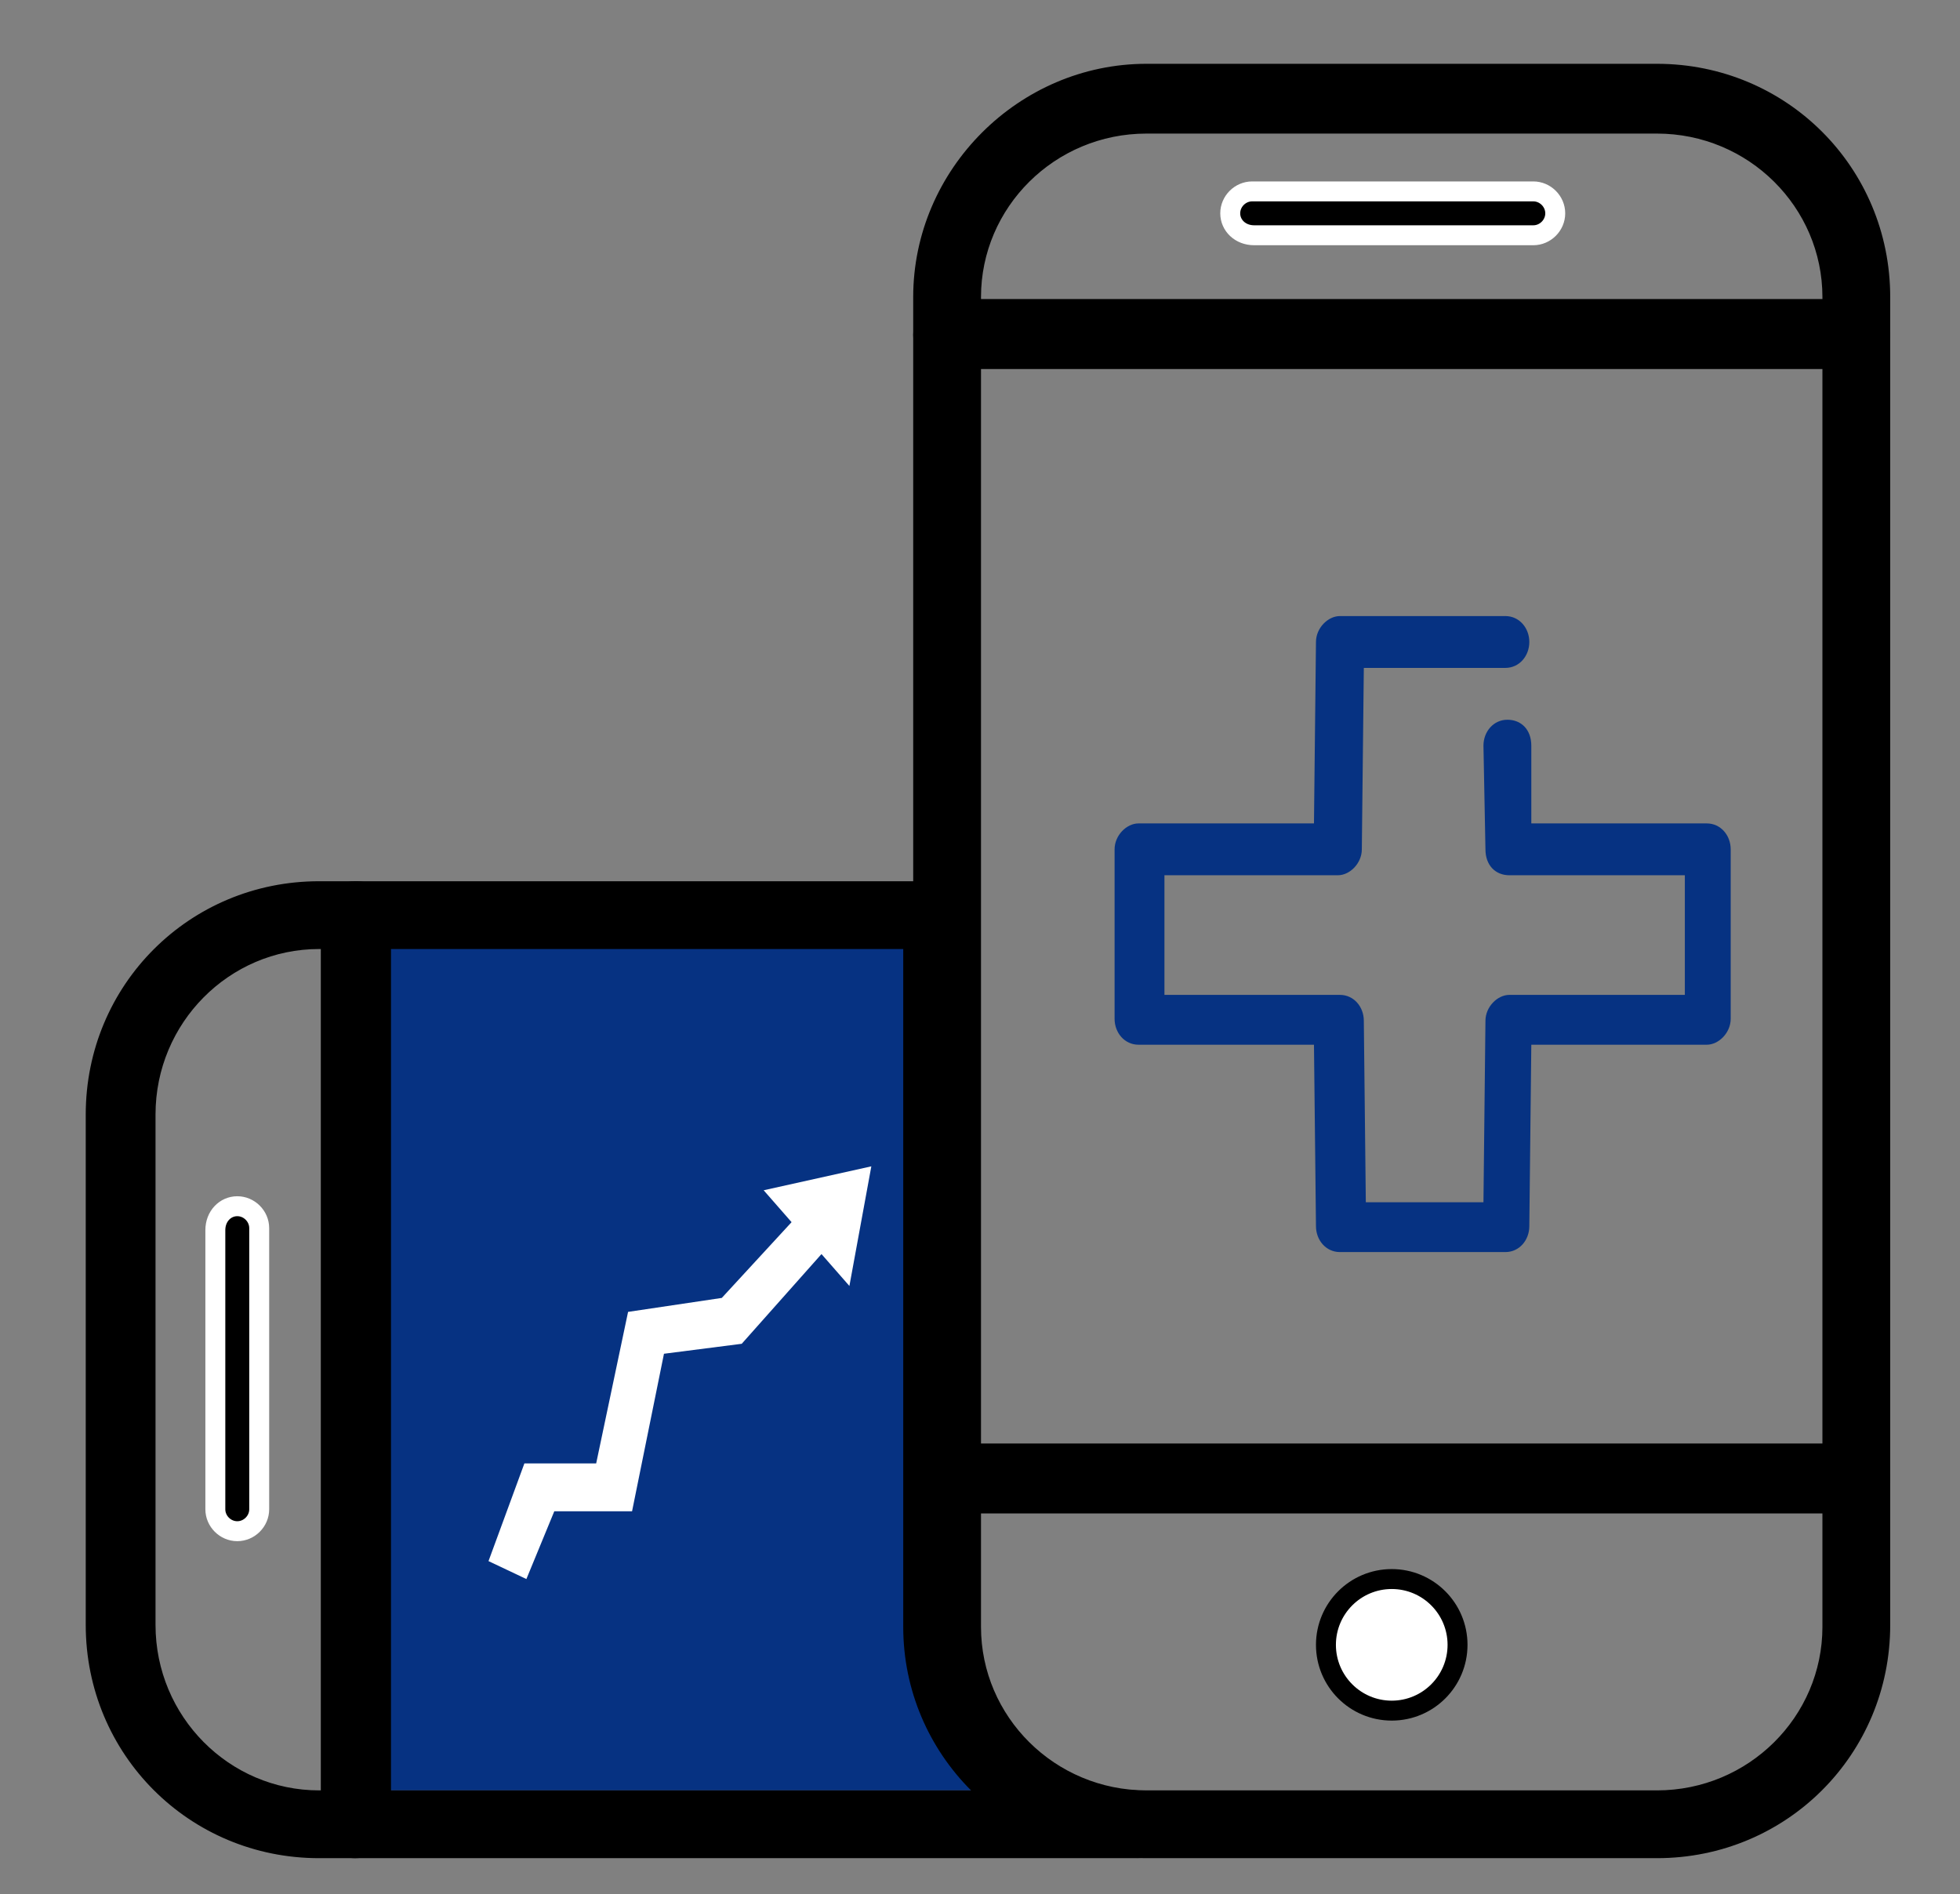 <?xml version="1.0" encoding="utf-8"?>
<!-- Generator: Adobe Illustrator 21.1.0, SVG Export Plug-In . SVG Version: 6.00 Build 0)  -->
<svg version="1.1" id="Layer_1" xmlns="http://www.w3.org/2000/svg" xmlns:xlink="http://www.w3.org/1999/xlink" x="0px" y="0px"
	 viewBox="0 0 98.3 95" style="enable-background:new 0 0 98.3 95;" xml:space="preserve">
<rect x="0" y="0" width="98.3" height="95" fill="#808080" stroke="none"/>
<style type="text/css">
	.st0{fill:#063282;}
	.st1{stroke:#FFFFFF;stroke-miterlimit:10;}
	.st2{fill:#FFFFFF;stroke:#000000;stroke-miterlimit:10;}
	.st3{fill:#FFFFFF;}
</style>
<rect x="18.6" y="46.9" class="st0" width="30.1" height="42.9"/>
<g>
	<path d="M17.8,93.2H16C9.5,93.2,4.3,88,4.3,81.5V55.9c0-6.5,5.2-11.7,11.7-11.7h1.9c1,0,1.7,0.8,1.7,1.7v45.6
		C19.6,92.5,18.8,93.2,17.8,93.2z M16,47.6c-4.5,0-8.2,3.7-8.2,8.3v25.6c0,4.6,3.7,8.3,8.2,8.3h0.1V47.6H16z"/>
</g>
<g>
	<path class="st1" d="M11.9,60.5c0.6,0,1.1,0.5,1.1,1.1v14.1c0,0.6-0.5,1.1-1.1,1.1l0,0c-0.6,0-1.1-0.5-1.1-1.1v-14
		C10.8,61,11.3,60.5,11.9,60.5L11.9,60.5z"/>
</g>
<g>
	<path d="M57,93.2H17.8c-1,0-1.7-0.8-1.7-1.7V45.9c0-1,0.8-1.7,1.7-1.7H47c1,0,1.7,0.8,1.7,1.7v35.7c0,4.5,3.7,8.2,8.3,8.2
		c1,0,1.7,0.8,1.7,1.7C58.7,92.5,57.9,93.2,57,93.2z M19.6,89.8h29.1c-2.1-2.1-3.4-5-3.4-8.2v-34H19.6V89.8z"/>
</g>
<g>
	<path d="M93.1,18.5H47.5c-1,0-1.7-0.8-1.7-1.7v-1.9c0-6.4,5.3-11.7,11.7-11.7h25.6c6.5,0,11.7,5.2,11.7,11.7v1.9
		C94.8,17.7,94,18.5,93.1,18.5z M49.2,15h42.2v-0.1c0-4.5-3.7-8.2-8.3-8.2H57.5c-4.6,0-8.3,3.7-8.3,8.2V15z"/>
</g>
<g>
	<path d="M83.1,93.2H57.5c-6.5,0-11.7-5.2-11.7-11.7v-7.4c0-0.9,0.8-1.7,1.7-1.7h45.6c1,0,1.7,0.8,1.7,1.7v7.4
		C94.8,88,89.6,93.2,83.1,93.2z M49.2,75.9v5.7c0,4.5,3.7,8.2,8.3,8.2h25.6c4.6,0,8.3-3.7,8.3-8.2v-5.7H49.2z"/>
</g>
<g>
	<circle class="st2" cx="69.8" cy="82.5" r="3.3"/>
</g>
<g>
	<path d="M93.1,75.9H47.5c-1,0-1.7-0.8-1.7-1.7V16.8c0-1,0.8-1.7,1.7-1.7h45.6c1,0,1.7,0.8,1.7,1.7v57.4
		C94.8,75.2,94,75.9,93.1,75.9z M49.2,72.5h42.2v-54H49.2V72.5z"/>
</g>
<g>
	<path class="st0" d="M75.5,62.8h-8.3c-0.7,0-1.2-0.6-1.2-1.3l-0.1-9.1h-8.8c-0.7,0-1.2-0.6-1.2-1.3v-8.5c0-0.7,0.6-1.3,1.2-1.3h8.8
		l0.1-9.1c0-0.7,0.6-1.3,1.2-1.3h8.3c0.7,0,1.2,0.6,1.2,1.3c0,0.7-0.5,1.3-1.2,1.3h-7.1l-0.1,9.1c0,0.7-0.6,1.3-1.2,1.3h-8.7v6h8.8
		c0.7,0,1.2,0.6,1.2,1.3l0.1,9.1h5.9l0.1-9.1c0-0.7,0.6-1.3,1.2-1.3h8.8v-6h-8.8c-0.7,0-1.2-0.5-1.2-1.3l-0.1-5.2
		c0-0.7,0.5-1.3,1.2-1.3s1.2,0.5,1.2,1.3v3.9h8.8c0.7,0,1.2,0.6,1.2,1.3v8.5c0,0.7-0.6,1.3-1.2,1.3h-8.8l-0.1,9.1
		C76.7,62.2,76.2,62.8,75.5,62.8z"/>
</g>
<g>
	<path class="st1" d="M61.7,10.7c0-0.6,0.5-1.1,1.1-1.1h14.1c0.6,0,1.1,0.5,1.1,1.1l0,0c0,0.6-0.5,1.1-1.1,1.1h-14
		C62.2,11.8,61.7,11.3,61.7,10.7L61.7,10.7z"/>
</g>
<g>
	<polygon class="st3" points="39.7,61.3 36.2,65.1 31.5,65.8 29.9,73.4 26.3,73.4 24.5,78.3 26.4,79.2 27.8,75.8 31.7,75.8 
		33.3,67.9 37.2,67.4 41.2,62.9 42.6,64.5 43.7,58.5 38.3,59.7 	"/>
</g>
</svg>
